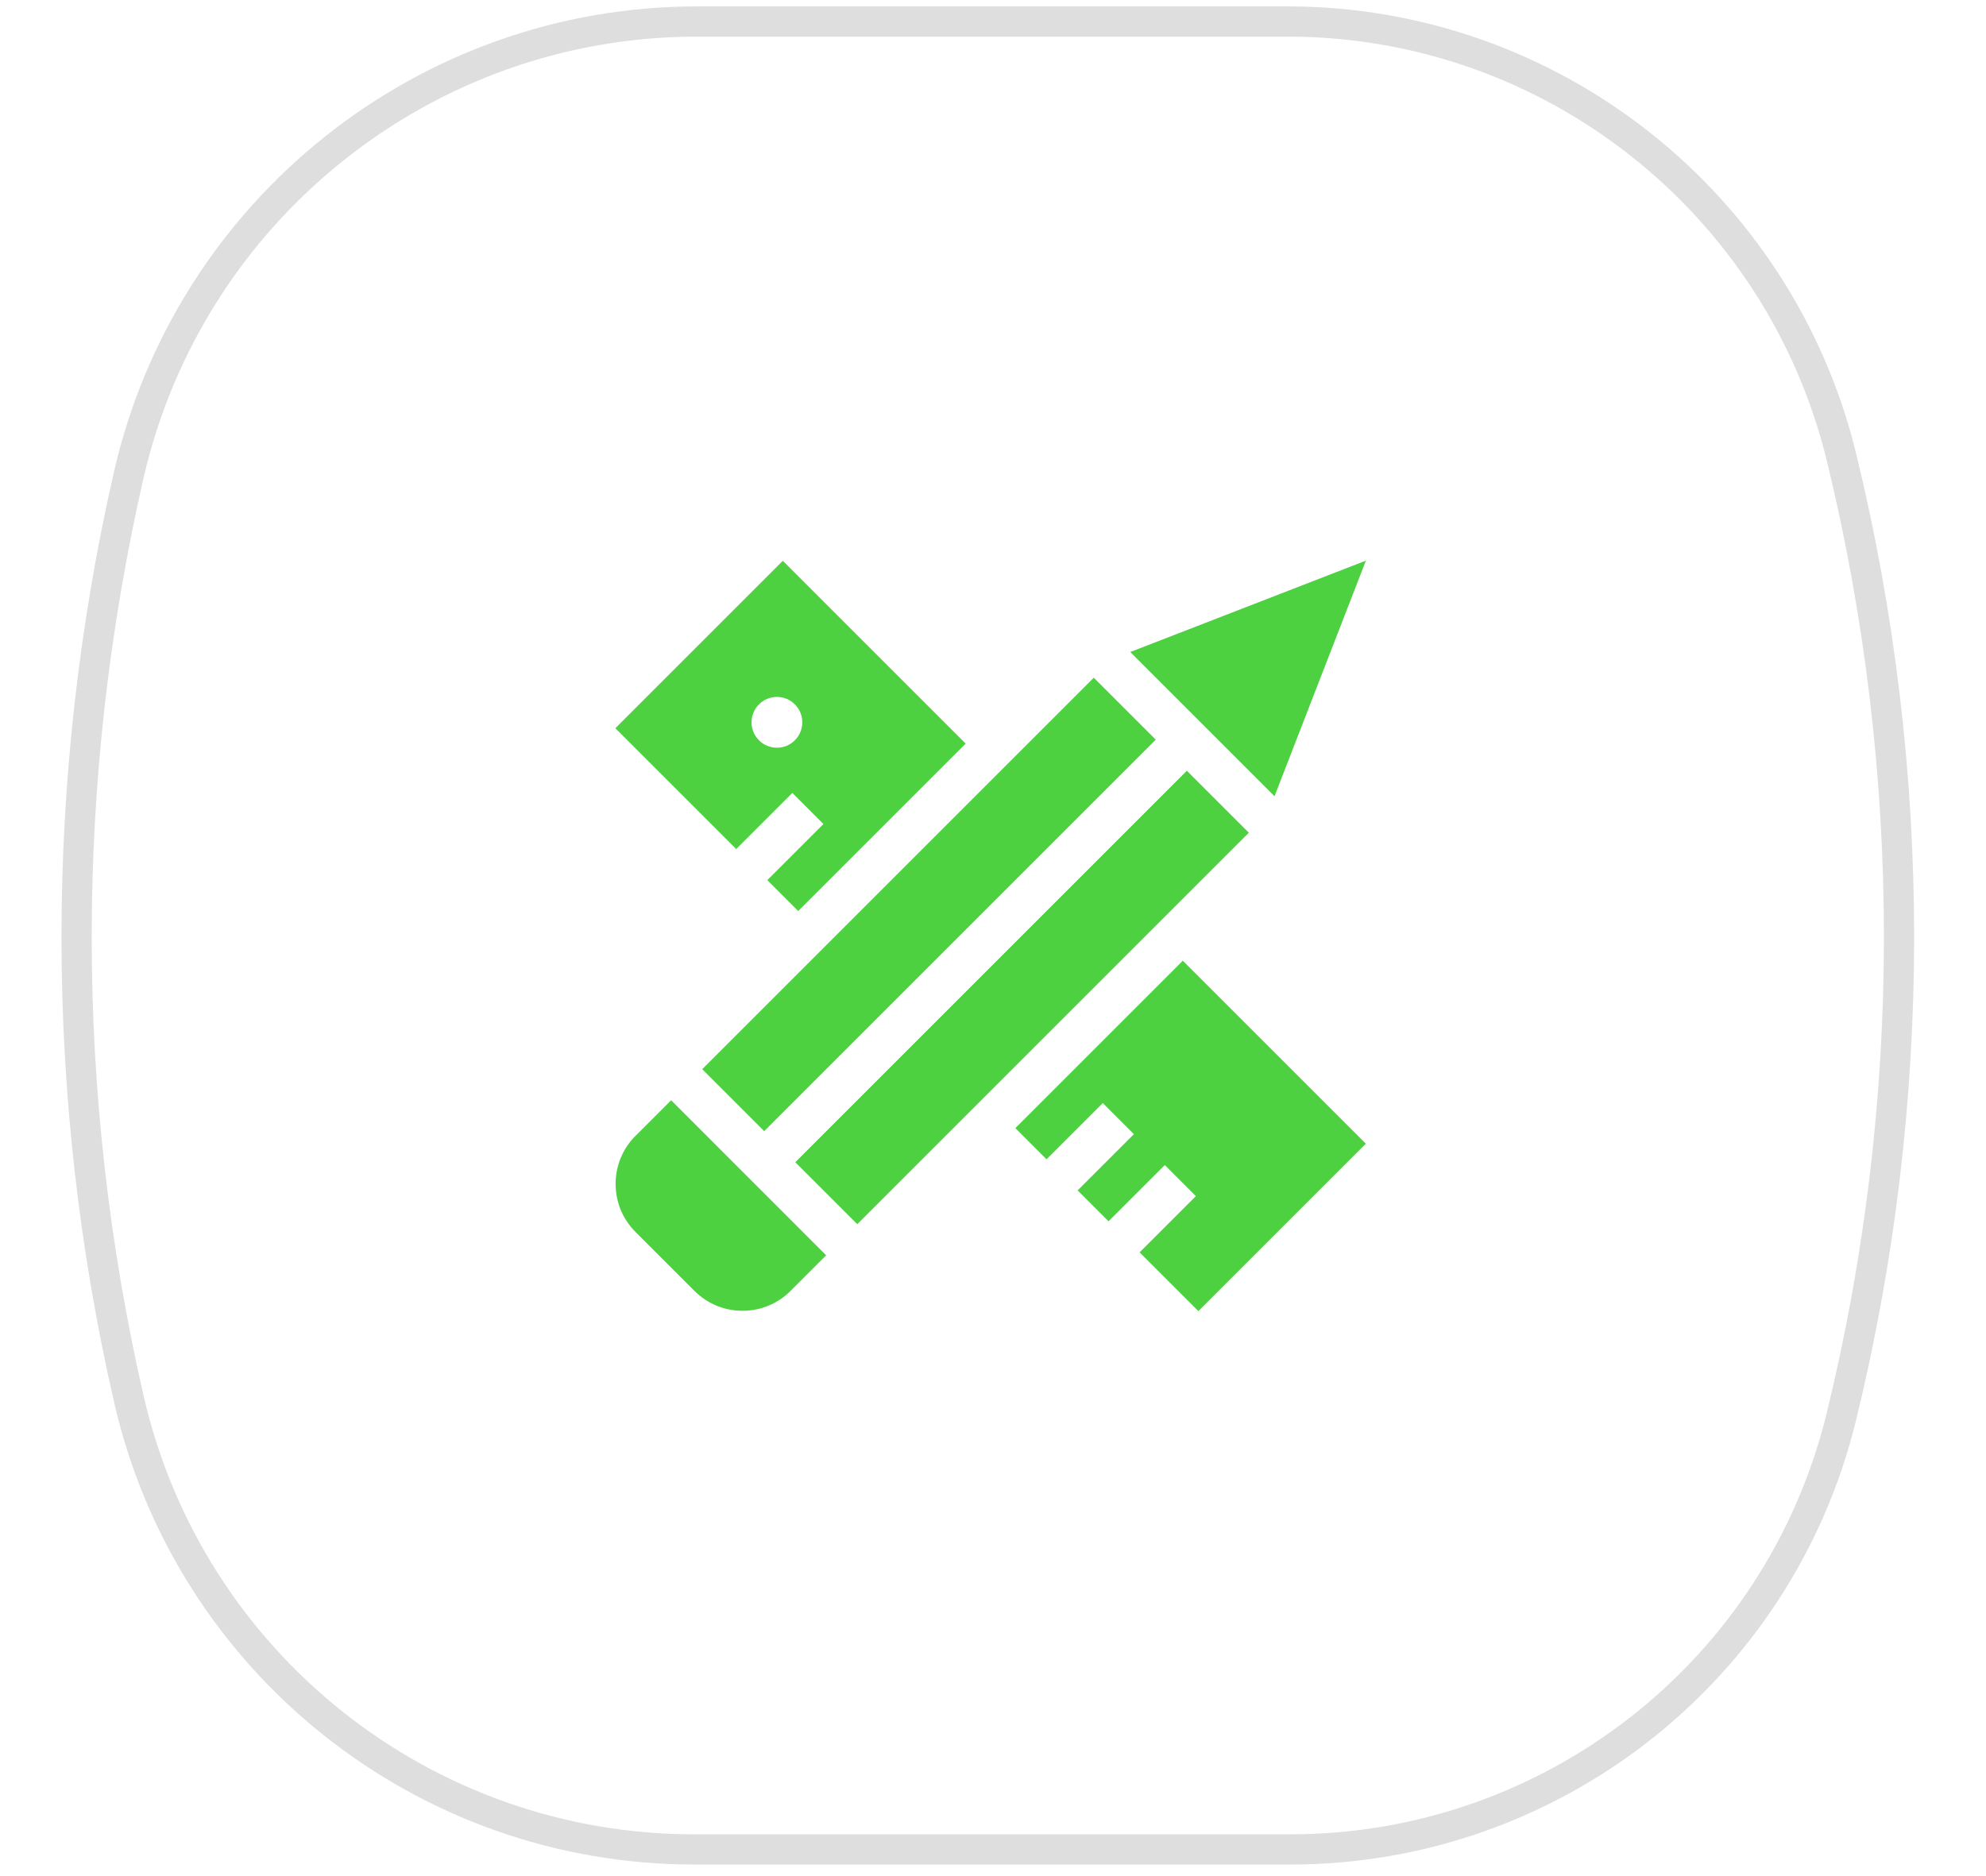 <svg width="127" height="120" viewBox="0 0 127 120" fill="none" xmlns="http://www.w3.org/2000/svg">
<g clip-path="url(#clip0)">
<path d="M50.06 35.87L39.352 46.578L47.08 54.306L50.669 50.717L52.657 52.705L49.068 56.294L51.044 58.27L61.752 47.562L50.06 35.87ZM50.83 47.348C50.524 47.655 50.116 47.824 49.682 47.824C49.248 47.824 48.841 47.655 48.534 47.349C47.901 46.715 47.901 45.685 48.534 45.052C48.841 44.745 49.248 44.576 49.682 44.576C50.116 44.576 50.524 44.745 50.83 45.052C51.463 45.685 51.463 46.715 50.83 47.348Z" fill="#4DD141"/>
<path d="M64.93 72.155L66.924 74.15L70.522 70.552L72.51 72.54L68.912 76.138L70.888 78.114L74.486 74.516L76.474 76.504L72.876 80.102L76.633 83.858L87.341 73.15L75.638 61.447L64.93 72.155Z" fill="#4DD141"/>
<path d="M87.346 35.858L72.278 41.703L81.502 50.927L87.346 35.858Z" fill="#4DD141"/>
<path d="M42.917 70.372L40.64 72.648C39.819 73.469 39.367 74.561 39.367 75.723C39.367 76.885 39.819 77.976 40.64 78.798L44.406 82.564C45.227 83.385 46.32 83.838 47.481 83.838C48.643 83.838 49.735 83.385 50.556 82.564L52.832 80.288L42.917 70.372Z" fill="#4DD141"/>
<path d="M73.908 47.309L69.944 43.345L44.905 68.384L48.869 72.348L73.908 47.309Z" fill="#4DD141"/>
<path d="M75.041 58.079L79.86 53.261L75.896 49.297L50.857 74.336L54.821 78.3L75.041 58.079Z" fill="#4DD141"/>
</g>
<path d="M8.229 30.397C12.101 13.456 27.186 1.376 44.559 1.376H82.341C99.148 1.376 113.795 12.94 117.767 29.276C122.663 49.413 122.667 70.504 117.746 90.633C113.777 106.869 99.227 118.29 82.513 118.29H44.382C27.105 118.29 12.118 106.357 8.248 89.518C3.783 70.089 3.787 49.832 8.229 30.397Z" stroke="#DEDEDE" stroke-width="1.932"/>
<defs>
<clipPath id="clip0">
<rect width="48" height="48" fill="white" transform="translate(39.352 35.858)"/>
</clipPath>
</defs>
</svg>
